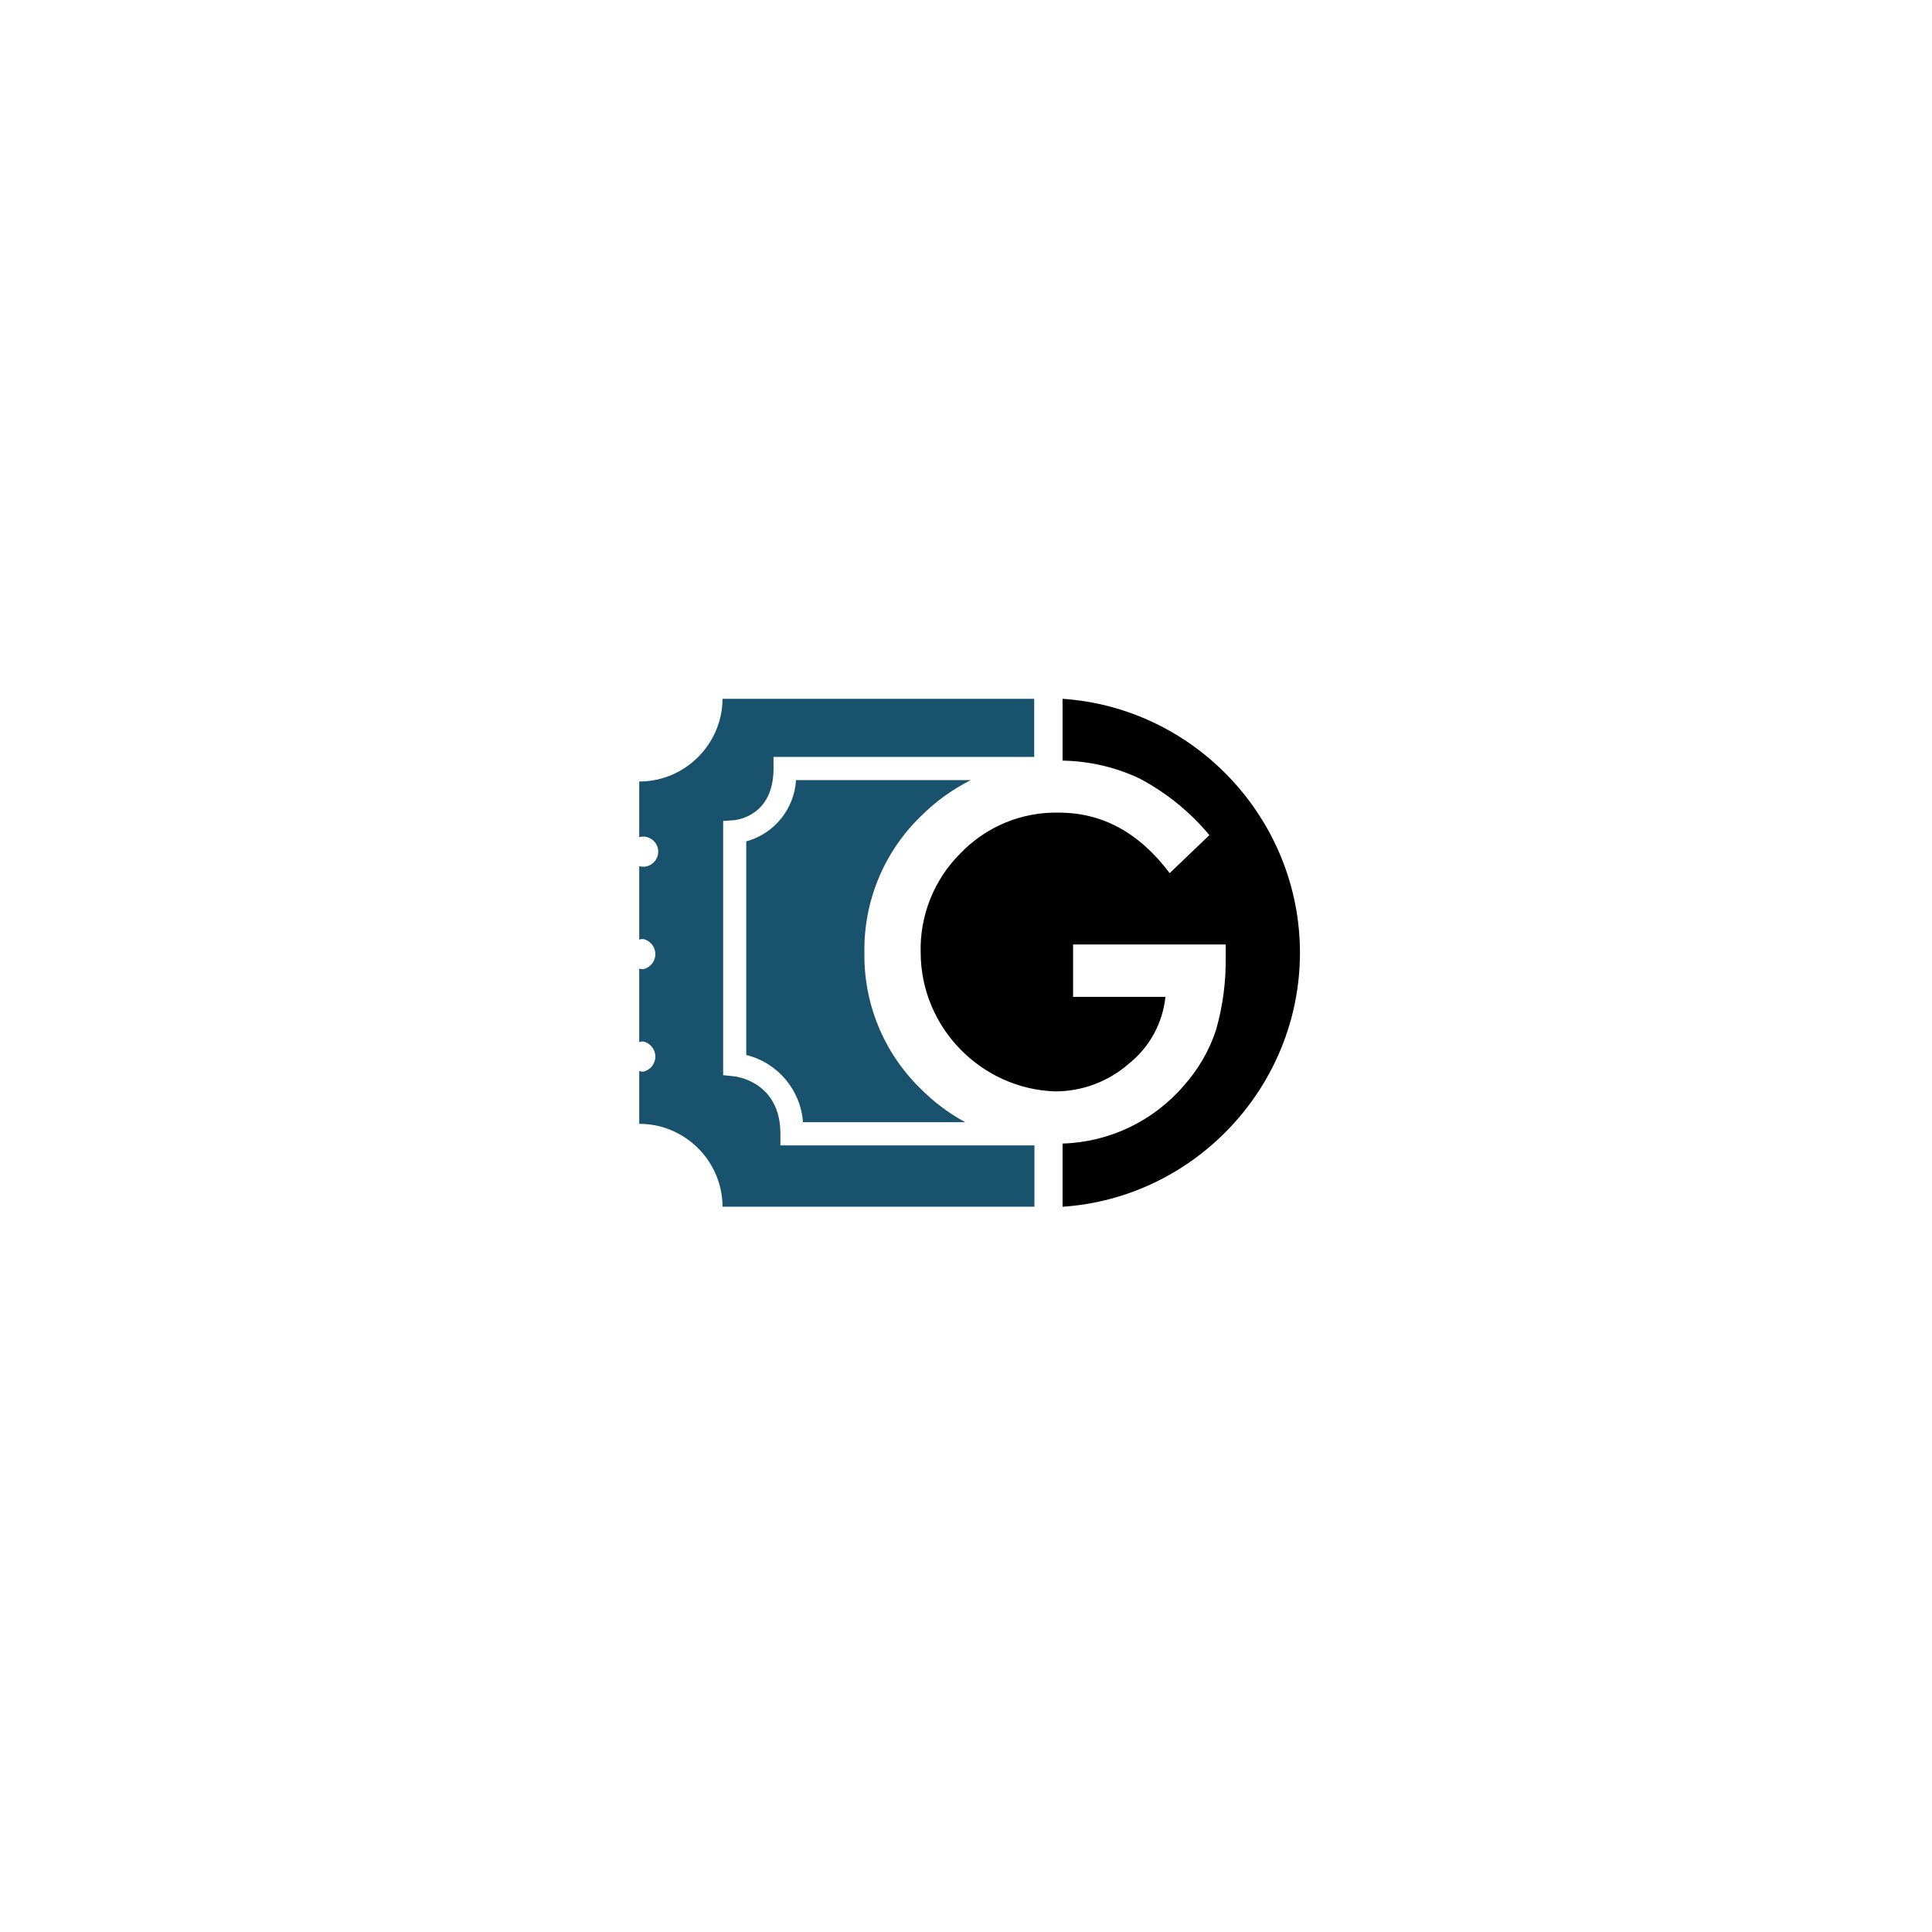 <?xml version="1.0" encoding="UTF-8" standalone="no"?>
<svg width="100%" height="100%" viewBox="0 0 250 250" version="1.1"
     xmlns="http://www.w3.org/2000/svg"
     xmlns:xlink="http://www.w3.org/1999/xlink"
     xmlns:serif="http://www.serif.com/"
     style="fill-rule:evenodd;clip-rule:evenodd;stroke-linejoin:round;stroke-miterlimit:2;">

  <g transform="matrix(1,0,0,1,70.495,79.425)">
    <path d="M67,11L67,19C70.416,19.054 73.783,19.828 76.88,21.27C80.375,23.103 83.474,25.607 86,28.64L80.86,33.56C76.94,28.34 72.163,25.73 66.53,25.73C61.731,25.617 57.099,27.531 53.78,31C50.364,34.398 48.502,39.063 48.64,43.88C48.677,53.487 56.399,61.458 66,61.8C69.519,61.813 72.924,60.539 75.57,58.22C78.247,56.092 79.957,52.972 80.31,49.57L68.36,49.57L68.36,42.79L88.11,42.79L88.11,44.37C88.162,47.595 87.734,50.81 86.84,53.91C85.956,56.565 84.532,59.01 82.66,61.09C78.723,65.665 73.034,68.375 67,68.55L67,76.73C84.194,75.568 97.718,61.098 97.718,43.865C97.718,26.632 84.194,12.162 67,11Z" style="fill-rule:nonzero;"/>
  </g>
  <g transform="matrix(1,0,0,1,70.495,79.425)">
    <path d="M30.49,68.79L30.49,67.29C30.49,60.51 24.68,59.86 24.43,59.84L23.08,59.7L23.08,26.81L24.47,26.71C24.99,26.66 29.6,26.07 29.6,20.02L29.6,18.52L63.33,18.52L63.33,11L23,11C22.973,16.89 18.11,21.717 12.22,21.7L12.22,28.9C12.386,28.856 12.558,28.832 12.73,28.83C13.8,28.83 14.68,29.71 14.68,30.78C14.68,31.85 13.8,32.73 12.73,32.73C12.558,32.728 12.386,32.704 12.22,32.66L12.22,42.16C12.386,42.112 12.557,42.085 12.73,42.08C13.647,42.278 14.308,43.096 14.308,44.035C14.308,44.974 13.647,45.792 12.73,45.99C12.558,45.988 12.386,45.964 12.22,45.92L12.22,55.42C12.385,55.368 12.557,55.341 12.73,55.34C13.647,55.538 14.308,56.356 14.308,57.295C14.308,58.234 13.647,59.052 12.73,59.25C12.557,59.249 12.385,59.222 12.22,59.17L12.22,66L12.26,66C18.144,66 22.989,70.836 23,76.72L63.36,76.72L63.36,68.79L30.49,68.79Z" style="fill:rgb(25,82,109);fill-rule:nonzero;"/>
  </g>
  <g transform="matrix(1,0,0,1,70.495,79.425)">
    <path d="M55.13,21.52L32.51,21.52C32.287,25.261 29.686,28.464 26.07,29.45L26.07,57.09C30.134,58.088 33.111,61.616 33.41,65.79L54.41,65.79C52.233,64.605 50.244,63.102 48.51,61.33C43.845,56.732 41.26,50.419 41.36,43.87C41.241,37.236 43.879,30.841 48.64,26.22C50.536,24.314 52.727,22.726 55.13,21.52Z" style="fill:rgb(25,82,109);fill-rule:nonzero;"/>
  </g>
</svg>
